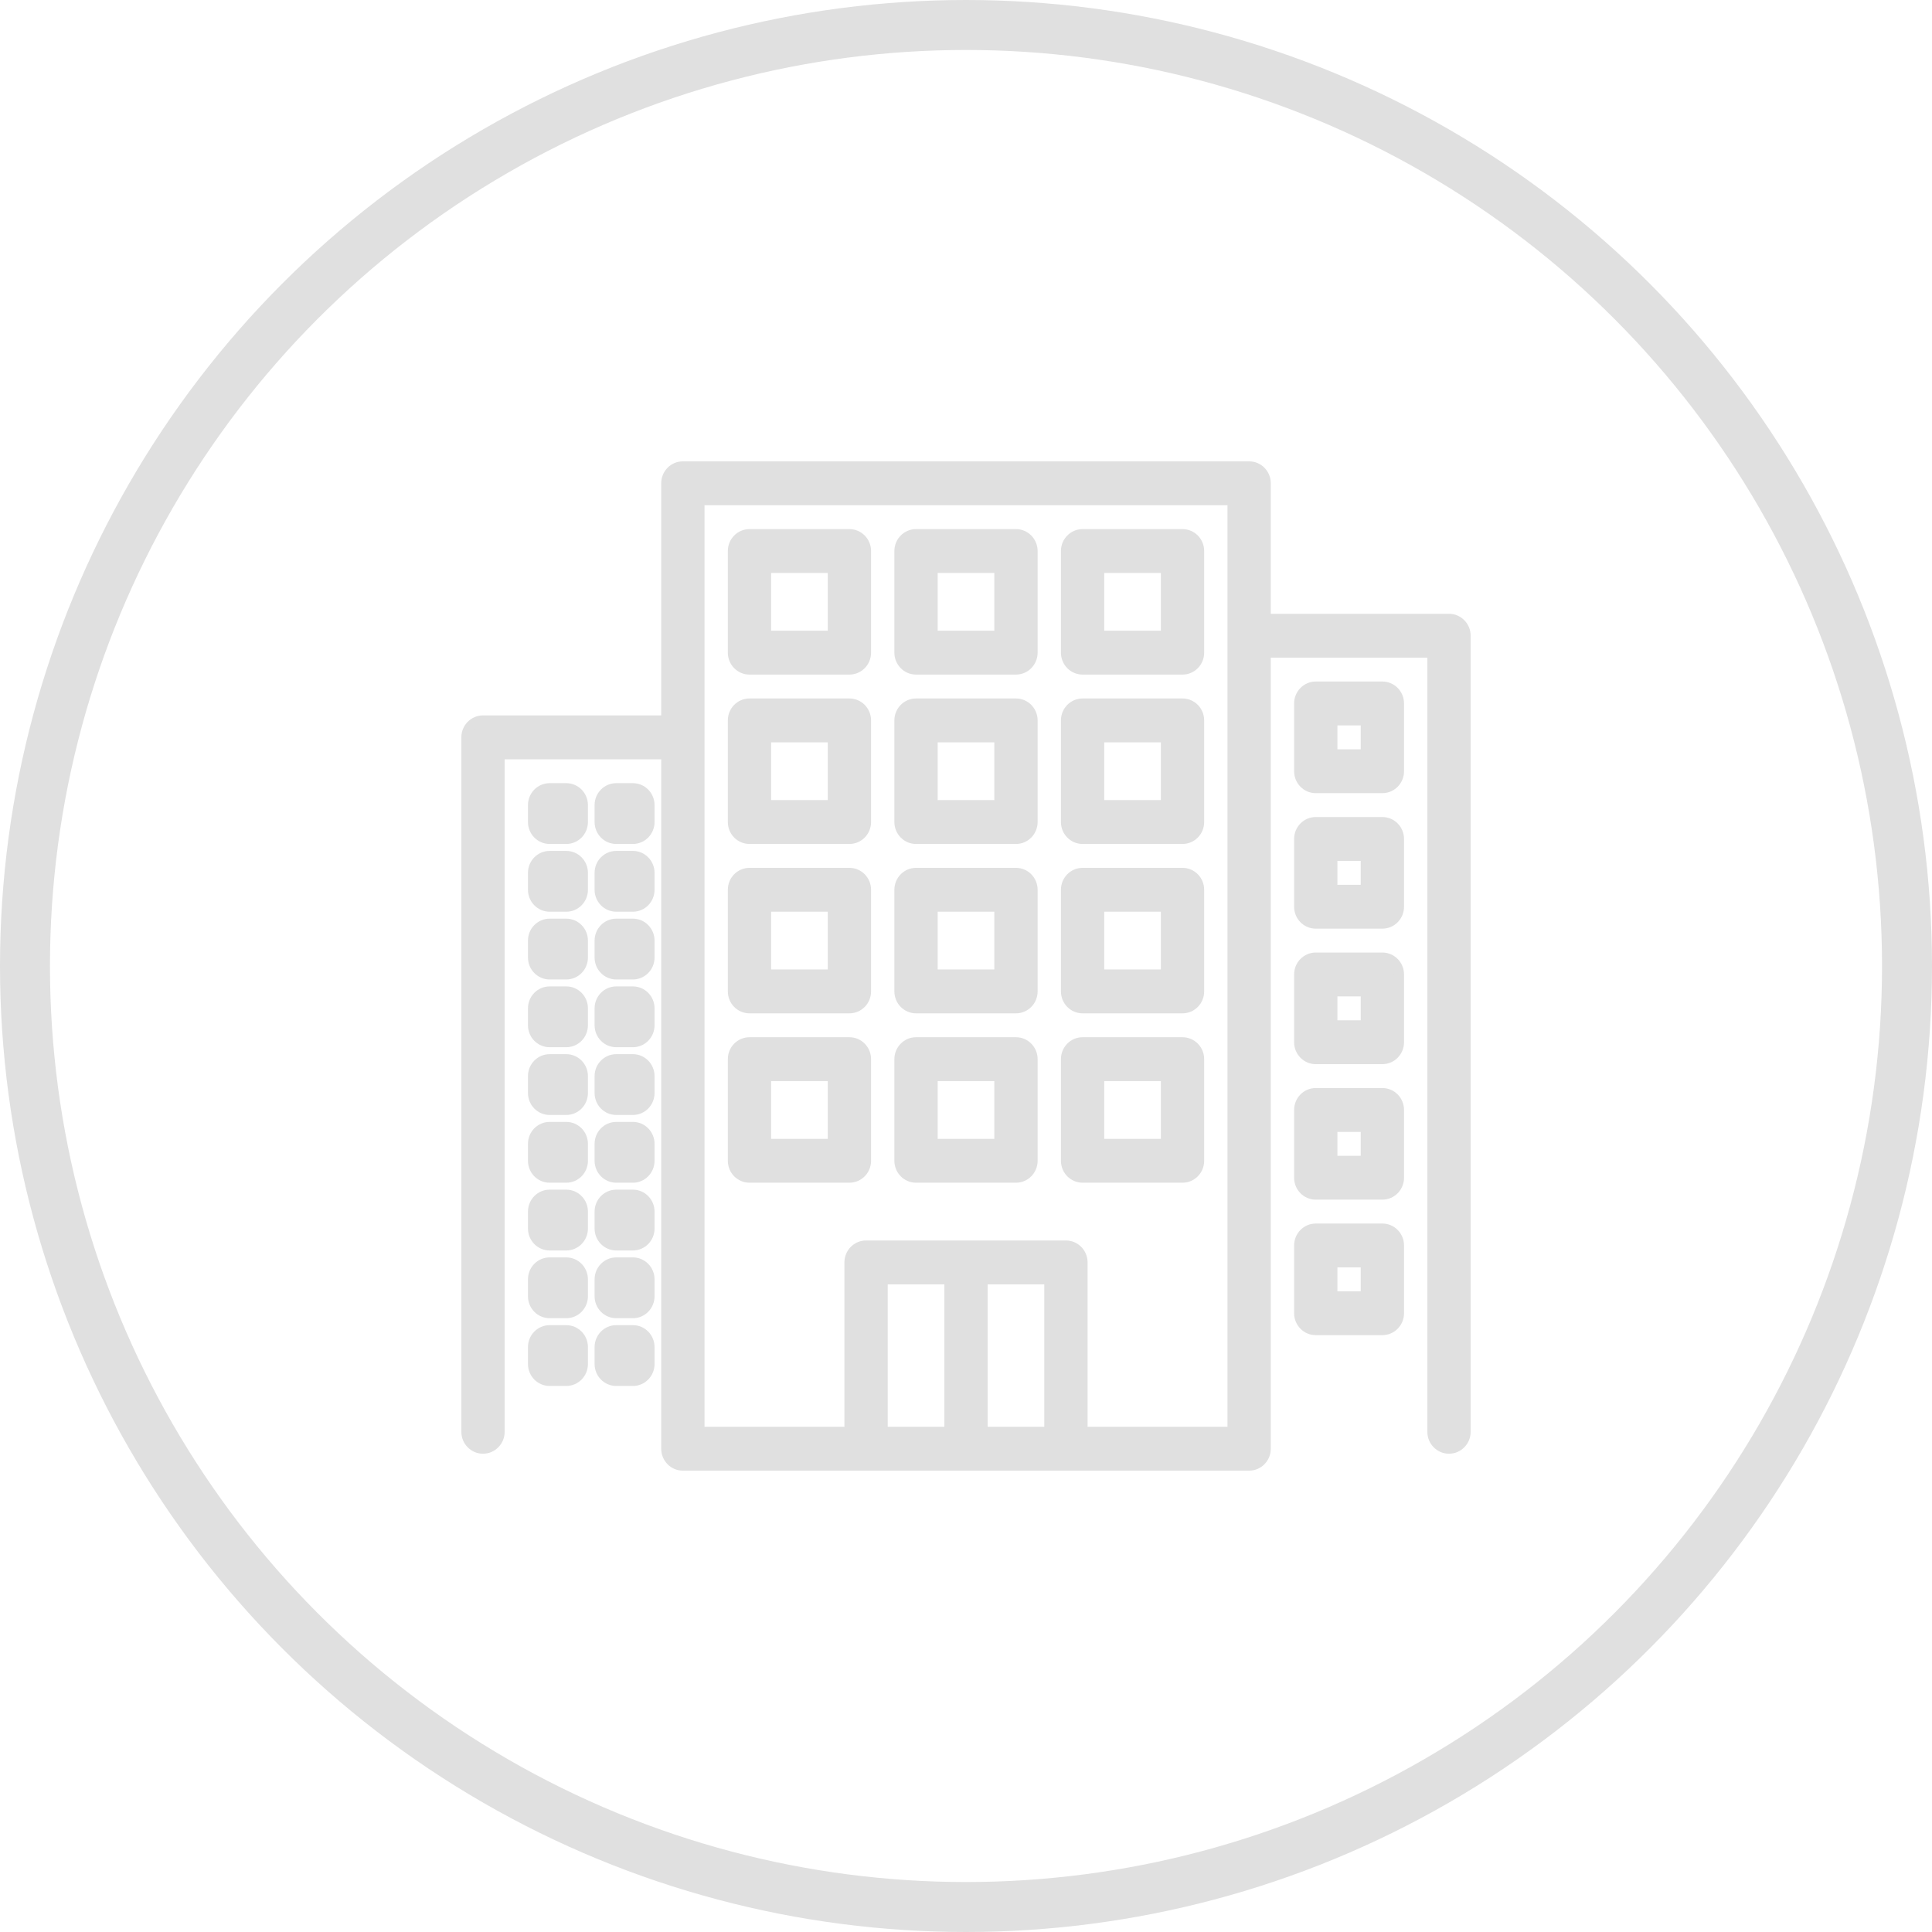 <svg width="116" height="116" viewBox="0 0 116 116" fill="none" xmlns="http://www.w3.org/2000/svg">
<circle cx="58" cy="58" r="56.5" stroke="#E0E0E0" stroke-width="3"/>
<mask id="path-3-outside-1" maskUnits="userSpaceOnUse" x="27" y="27" width="62" height="62" fill="black">
<rect fill="white" x="27" y="27" width="62" height="62"/>
<path d="M87 37.153H76V29.017C76 28.455 75.552 28 75 28H41C40.448 28 40 28.455 40 29.017V43.254H29C28.448 43.254 28 43.71 28 44.271V85.966C28 86.528 28.448 86.983 29 86.983C29.552 86.983 30 86.528 30 85.966V45.288H40V86.983C40 87.545 40.448 88 41 88H75C75.552 88 76 87.545 76 86.983V39.186H86V85.966C86 86.528 86.448 86.983 87 86.983C87.552 86.983 88 86.528 88 85.966V38.169C88 37.608 87.552 37.153 87 37.153ZM57 85.966H53V76.814H57V85.966ZM63 85.966H59V76.814H63V85.966ZM74 85.966H65V75.797C65 75.235 64.552 74.78 64 74.78H52C51.448 74.78 51 75.235 51 75.797V85.966H42V30.034H74V85.966Z"/>
<path d="M51 32.068H45C44.448 32.068 44 32.523 44 33.085V39.187C44 39.748 44.448 40.203 45 40.203H51C51.552 40.203 52 39.748 52 39.187V33.085C52 32.523 51.552 32.068 51 32.068ZM50 38.169H46V34.102H50V38.169Z"/>
<path d="M61 32.068H55C54.448 32.068 54 32.523 54 33.085V39.187C54 39.748 54.448 40.203 55 40.203H61C61.552 40.203 62 39.748 62 39.187V33.085C62 32.523 61.552 32.068 61 32.068ZM60 38.169H56V34.102H60V38.169Z"/>
<path d="M71 32.068H65C64.448 32.068 64 32.523 64 33.085V39.187C64 39.748 64.448 40.203 65 40.203H71C71.552 40.203 72 39.748 72 39.187V33.085C72 32.523 71.552 32.068 71 32.068ZM70 38.169H66V34.102H70V38.169Z"/>
<path d="M51 42.237H45C44.448 42.237 44 42.693 44 43.254V49.356C44 49.917 44.448 50.373 45 50.373H51C51.552 50.373 52 49.917 52 49.356V43.254C52 42.693 51.552 42.237 51 42.237ZM50 48.339H46V44.271H50V48.339Z"/>
<path d="M61 42.237H55C54.448 42.237 54 42.693 54 43.254V49.356C54 49.917 54.448 50.373 55 50.373H61C61.552 50.373 62 49.917 62 49.356V43.254C62 42.693 61.552 42.237 61 42.237ZM60 48.339H56V44.271H60V48.339Z"/>
<path d="M71 42.237H65C64.448 42.237 64 42.693 64 43.254V49.356C64 49.917 64.448 50.373 65 50.373H71C71.552 50.373 72 49.917 72 49.356V43.254C72 42.693 71.552 42.237 71 42.237ZM70 48.339H66V44.271H70V48.339Z"/>
<path d="M51 52.407H45C44.448 52.407 44 52.862 44 53.424V59.525C44 60.087 44.448 60.542 45 60.542H51C51.552 60.542 52 60.087 52 59.525V53.424C52 52.862 51.552 52.407 51 52.407ZM50 58.508H46V54.441H50V58.508Z"/>
<path d="M61 52.407H55C54.448 52.407 54 52.862 54 53.424V59.525C54 60.087 54.448 60.542 55 60.542H61C61.552 60.542 62 60.087 62 59.525V53.424C62 52.862 61.552 52.407 61 52.407ZM60 58.508H56V54.441H60V58.508Z"/>
<path d="M71 52.407H65C64.448 52.407 64 52.862 64 53.424V59.525C64 60.087 64.448 60.542 65 60.542H71C71.552 60.542 72 60.087 72 59.525V53.424C72 52.862 71.552 52.407 71 52.407ZM70 58.508H66V54.441H70V58.508Z"/>
<path d="M51 62.576H45C44.448 62.576 44 63.032 44 63.593V69.695C44 70.257 44.448 70.712 45 70.712H51C51.552 70.712 52 70.257 52 69.695V63.593C52 63.032 51.552 62.576 51 62.576ZM50 68.678H46V64.61H50V68.678Z"/>
<path d="M61 62.576H55C54.448 62.576 54 63.032 54 63.593V69.695C54 70.257 54.448 70.712 55 70.712H61C61.552 70.712 62 70.257 62 69.695V63.593C62 63.032 61.552 62.576 61 62.576ZM60 68.678H56V64.61H60V68.678Z"/>
<path d="M71 62.576H65C64.448 62.576 64 63.032 64 63.593V69.695C64 70.257 64.448 70.712 65 70.712H71C71.552 70.712 72 70.257 72 69.695V63.593C72 63.032 71.552 62.576 71 62.576ZM70 68.678H66V64.61H70V68.678Z"/>
<path d="M34 47.322H33C32.448 47.322 32 47.777 32 48.339V49.356C32 49.917 32.448 50.373 33 50.373H34C34.552 50.373 35 49.917 35 49.356V48.339C35 47.777 34.552 47.322 34 47.322Z"/>
<path d="M38 47.322H37C36.448 47.322 36 47.777 36 48.339V49.356C36 49.917 36.448 50.373 37 50.373H38C38.552 50.373 39 49.917 39 49.356V48.339C39 47.777 38.552 47.322 38 47.322Z"/>
<path d="M34 51.39H33C32.448 51.39 32 51.845 32 52.407V53.424C32 53.985 32.448 54.441 33 54.441H34C34.552 54.441 35 53.985 35 53.424V52.407C35 51.845 34.552 51.39 34 51.39Z"/>
<path d="M38 51.39H37C36.448 51.39 36 51.845 36 52.407V53.424C36 53.985 36.448 54.441 37 54.441H38C38.552 54.441 39 53.985 39 53.424V52.407C39 51.845 38.552 51.39 38 51.39Z"/>
<path d="M34 55.458H33C32.448 55.458 32 55.913 32 56.475V57.492C32 58.053 32.448 58.508 33 58.508H34C34.552 58.508 35 58.053 35 57.492V56.475C35 55.913 34.552 55.458 34 55.458Z"/>
<path d="M38 55.458H37C36.448 55.458 36 55.913 36 56.475V57.492C36 58.053 36.448 58.508 37 58.508H38C38.552 58.508 39 58.053 39 57.492V56.475C39 55.913 38.552 55.458 38 55.458Z"/>
<path d="M34 59.525H33C32.448 59.525 32 59.981 32 60.542V61.559C32 62.121 32.448 62.576 33 62.576H34C34.552 62.576 35 62.121 35 61.559V60.542C35 59.981 34.552 59.525 34 59.525Z"/>
<path d="M38 59.525H37C36.448 59.525 36 59.981 36 60.542V61.559C36 62.121 36.448 62.576 37 62.576H38C38.552 62.576 39 62.121 39 61.559V60.542C39 59.981 38.552 59.525 38 59.525Z"/>
<path d="M34 63.593H33C32.448 63.593 32 64.049 32 64.61V65.627C32 66.189 32.448 66.644 33 66.644H34C34.552 66.644 35 66.189 35 65.627V64.61C35 64.049 34.552 63.593 34 63.593Z"/>
<path d="M38 63.593H37C36.448 63.593 36 64.049 36 64.61V65.627C36 66.189 36.448 66.644 37 66.644H38C38.552 66.644 39 66.189 39 65.627V64.61C39 64.049 38.552 63.593 38 63.593Z"/>
<path d="M34 67.661H33C32.448 67.661 32 68.116 32 68.678V69.695C32 70.257 32.448 70.712 33 70.712H34C34.552 70.712 35 70.257 35 69.695V68.678C35 68.116 34.552 67.661 34 67.661Z"/>
<path d="M38 67.661H37C36.448 67.661 36 68.116 36 68.678V69.695C36 70.257 36.448 70.712 37 70.712H38C38.552 70.712 39 70.257 39 69.695V68.678C39 68.116 38.552 67.661 38 67.661Z"/>
<path d="M34 71.729H33C32.448 71.729 32 72.184 32 72.746V73.763C32 74.324 32.448 74.78 33 74.78H34C34.552 74.78 35 74.324 35 73.763V72.746C35 72.184 34.552 71.729 34 71.729Z"/>
<path d="M38 71.729H37C36.448 71.729 36 72.184 36 72.746V73.763C36 74.324 36.448 74.78 37 74.78H38C38.552 74.78 39 74.324 39 73.763V72.746C39 72.184 38.552 71.729 38 71.729Z"/>
<path d="M34 75.796H33C32.448 75.796 32 76.252 32 76.814V77.83C32 78.392 32.448 78.847 33 78.847H34C34.552 78.847 35 78.392 35 77.83V76.814C35 76.252 34.552 75.796 34 75.796Z"/>
<path d="M38 75.796H37C36.448 75.796 36 76.252 36 76.814V77.83C36 78.392 36.448 78.847 37 78.847H38C38.552 78.847 39 78.392 39 77.83V76.814C39 76.252 38.552 75.796 38 75.796Z"/>
<path d="M34 79.864H33C32.448 79.864 32 80.32 32 80.881V81.898C32 82.46 32.448 82.915 33 82.915H34C34.552 82.915 35 82.46 35 81.898V80.881C35 80.32 34.552 79.864 34 79.864Z"/>
<path d="M38 79.864H37C36.448 79.864 36 80.32 36 80.881V81.898C36 82.46 36.448 82.915 37 82.915H38C38.552 82.915 39 82.46 39 81.898V80.881C39 80.32 38.552 79.864 38 79.864Z"/>
<path d="M83 41.22H79C78.448 41.22 78 41.676 78 42.237V46.305C78 46.867 78.448 47.322 79 47.322H83C83.552 47.322 84 46.867 84 46.305V42.237C84 41.676 83.552 41.22 83 41.22ZM82 45.288H80V43.254H82V45.288Z"/>
<path d="M83 49.356H79C78.448 49.356 78 49.811 78 50.373V54.441C78 55.002 78.448 55.458 79 55.458H83C83.552 55.458 84 55.002 84 54.441V50.373C84 49.811 83.552 49.356 83 49.356ZM82 53.424H80V51.39H82V53.424Z"/>
<path d="M83 57.492H79C78.448 57.492 78 57.947 78 58.508V62.576C78 63.138 78.448 63.593 79 63.593H83C83.552 63.593 84 63.138 84 62.576V58.508C84 57.947 83.552 57.492 83 57.492ZM82 61.559H80V59.525H82V61.559Z"/>
<path d="M83 65.627H79C78.448 65.627 78 66.082 78 66.644V70.712C78 71.273 78.448 71.729 79 71.729H83C83.552 71.729 84 71.273 84 70.712V66.644C84 66.082 83.552 65.627 83 65.627ZM82 69.695H80V67.661H82V69.695Z"/>
<path d="M83 73.763H79C78.448 73.763 78 74.218 78 74.78V78.847C78 79.409 78.448 79.864 79 79.864H83C83.552 79.864 84 79.409 84 78.847V74.78C84 74.218 83.552 73.763 83 73.763ZM82 77.831H80V75.797H82V77.831Z"/>
</mask>
<path d="M87 37.153H76V29.017C76 28.455 75.552 28 75 28H41C40.448 28 40 28.455 40 29.017V43.254H29C28.448 43.254 28 43.71 28 44.271V85.966C28 86.528 28.448 86.983 29 86.983C29.552 86.983 30 86.528 30 85.966V45.288H40V86.983C40 87.545 40.448 88 41 88H75C75.552 88 76 87.545 76 86.983V39.186H86V85.966C86 86.528 86.448 86.983 87 86.983C87.552 86.983 88 86.528 88 85.966V38.169C88 37.608 87.552 37.153 87 37.153ZM57 85.966H53V76.814H57V85.966ZM63 85.966H59V76.814H63V85.966ZM74 85.966H65V75.797C65 75.235 64.552 74.78 64 74.78H52C51.448 74.78 51 75.235 51 75.797V85.966H42V30.034H74V85.966Z" fill="#E0E0E0"/>
<path d="M51 32.068H45C44.448 32.068 44 32.523 44 33.085V39.187C44 39.748 44.448 40.203 45 40.203H51C51.552 40.203 52 39.748 52 39.187V33.085C52 32.523 51.552 32.068 51 32.068ZM50 38.169H46V34.102H50V38.169Z" fill="#E0E0E0"/>
<path d="M61 32.068H55C54.448 32.068 54 32.523 54 33.085V39.187C54 39.748 54.448 40.203 55 40.203H61C61.552 40.203 62 39.748 62 39.187V33.085C62 32.523 61.552 32.068 61 32.068ZM60 38.169H56V34.102H60V38.169Z" fill="#E0E0E0"/>
<path d="M71 32.068H65C64.448 32.068 64 32.523 64 33.085V39.187C64 39.748 64.448 40.203 65 40.203H71C71.552 40.203 72 39.748 72 39.187V33.085C72 32.523 71.552 32.068 71 32.068ZM70 38.169H66V34.102H70V38.169Z" fill="#E0E0E0"/>
<path d="M51 42.237H45C44.448 42.237 44 42.693 44 43.254V49.356C44 49.917 44.448 50.373 45 50.373H51C51.552 50.373 52 49.917 52 49.356V43.254C52 42.693 51.552 42.237 51 42.237ZM50 48.339H46V44.271H50V48.339Z" fill="#E0E0E0"/>
<path d="M61 42.237H55C54.448 42.237 54 42.693 54 43.254V49.356C54 49.917 54.448 50.373 55 50.373H61C61.552 50.373 62 49.917 62 49.356V43.254C62 42.693 61.552 42.237 61 42.237ZM60 48.339H56V44.271H60V48.339Z" fill="#E0E0E0"/>
<path d="M71 42.237H65C64.448 42.237 64 42.693 64 43.254V49.356C64 49.917 64.448 50.373 65 50.373H71C71.552 50.373 72 49.917 72 49.356V43.254C72 42.693 71.552 42.237 71 42.237ZM70 48.339H66V44.271H70V48.339Z" fill="#E0E0E0"/>
<path d="M51 52.407H45C44.448 52.407 44 52.862 44 53.424V59.525C44 60.087 44.448 60.542 45 60.542H51C51.552 60.542 52 60.087 52 59.525V53.424C52 52.862 51.552 52.407 51 52.407ZM50 58.508H46V54.441H50V58.508Z" fill="#E0E0E0"/>
<path d="M61 52.407H55C54.448 52.407 54 52.862 54 53.424V59.525C54 60.087 54.448 60.542 55 60.542H61C61.552 60.542 62 60.087 62 59.525V53.424C62 52.862 61.552 52.407 61 52.407ZM60 58.508H56V54.441H60V58.508Z" fill="#E0E0E0"/>
<path d="M71 52.407H65C64.448 52.407 64 52.862 64 53.424V59.525C64 60.087 64.448 60.542 65 60.542H71C71.552 60.542 72 60.087 72 59.525V53.424C72 52.862 71.552 52.407 71 52.407ZM70 58.508H66V54.441H70V58.508Z" fill="#E0E0E0"/>
<path d="M51 62.576H45C44.448 62.576 44 63.032 44 63.593V69.695C44 70.257 44.448 70.712 45 70.712H51C51.552 70.712 52 70.257 52 69.695V63.593C52 63.032 51.552 62.576 51 62.576ZM50 68.678H46V64.61H50V68.678Z" fill="#E0E0E0"/>
<path d="M61 62.576H55C54.448 62.576 54 63.032 54 63.593V69.695C54 70.257 54.448 70.712 55 70.712H61C61.552 70.712 62 70.257 62 69.695V63.593C62 63.032 61.552 62.576 61 62.576ZM60 68.678H56V64.61H60V68.678Z" fill="#E0E0E0"/>
<path d="M71 62.576H65C64.448 62.576 64 63.032 64 63.593V69.695C64 70.257 64.448 70.712 65 70.712H71C71.552 70.712 72 70.257 72 69.695V63.593C72 63.032 71.552 62.576 71 62.576ZM70 68.678H66V64.61H70V68.678Z" fill="#E0E0E0"/>
<path d="M34 47.322H33C32.448 47.322 32 47.777 32 48.339V49.356C32 49.917 32.448 50.373 33 50.373H34C34.552 50.373 35 49.917 35 49.356V48.339C35 47.777 34.552 47.322 34 47.322Z" fill="#E0E0E0"/>
<path d="M38 47.322H37C36.448 47.322 36 47.777 36 48.339V49.356C36 49.917 36.448 50.373 37 50.373H38C38.552 50.373 39 49.917 39 49.356V48.339C39 47.777 38.552 47.322 38 47.322Z" fill="#E0E0E0"/>
<path d="M34 51.39H33C32.448 51.39 32 51.845 32 52.407V53.424C32 53.985 32.448 54.441 33 54.441H34C34.552 54.441 35 53.985 35 53.424V52.407C35 51.845 34.552 51.39 34 51.39Z" fill="#E0E0E0"/>
<path d="M38 51.39H37C36.448 51.39 36 51.845 36 52.407V53.424C36 53.985 36.448 54.441 37 54.441H38C38.552 54.441 39 53.985 39 53.424V52.407C39 51.845 38.552 51.39 38 51.39Z" fill="#E0E0E0"/>
<path d="M34 55.458H33C32.448 55.458 32 55.913 32 56.475V57.492C32 58.053 32.448 58.508 33 58.508H34C34.552 58.508 35 58.053 35 57.492V56.475C35 55.913 34.552 55.458 34 55.458Z" fill="#E0E0E0"/>
<path d="M38 55.458H37C36.448 55.458 36 55.913 36 56.475V57.492C36 58.053 36.448 58.508 37 58.508H38C38.552 58.508 39 58.053 39 57.492V56.475C39 55.913 38.552 55.458 38 55.458Z" fill="#E0E0E0"/>
<path d="M34 59.525H33C32.448 59.525 32 59.981 32 60.542V61.559C32 62.121 32.448 62.576 33 62.576H34C34.552 62.576 35 62.121 35 61.559V60.542C35 59.981 34.552 59.525 34 59.525Z" fill="#E0E0E0"/>
<path d="M38 59.525H37C36.448 59.525 36 59.981 36 60.542V61.559C36 62.121 36.448 62.576 37 62.576H38C38.552 62.576 39 62.121 39 61.559V60.542C39 59.981 38.552 59.525 38 59.525Z" fill="#E0E0E0"/>
<path d="M34 63.593H33C32.448 63.593 32 64.049 32 64.61V65.627C32 66.189 32.448 66.644 33 66.644H34C34.552 66.644 35 66.189 35 65.627V64.61C35 64.049 34.552 63.593 34 63.593Z" fill="#E0E0E0"/>
<path d="M38 63.593H37C36.448 63.593 36 64.049 36 64.61V65.627C36 66.189 36.448 66.644 37 66.644H38C38.552 66.644 39 66.189 39 65.627V64.61C39 64.049 38.552 63.593 38 63.593Z" fill="#E0E0E0"/>
<path d="M34 67.661H33C32.448 67.661 32 68.116 32 68.678V69.695C32 70.257 32.448 70.712 33 70.712H34C34.552 70.712 35 70.257 35 69.695V68.678C35 68.116 34.552 67.661 34 67.661Z" fill="#E0E0E0"/>
<path d="M38 67.661H37C36.448 67.661 36 68.116 36 68.678V69.695C36 70.257 36.448 70.712 37 70.712H38C38.552 70.712 39 70.257 39 69.695V68.678C39 68.116 38.552 67.661 38 67.661Z" fill="#E0E0E0"/>
<path d="M34 71.729H33C32.448 71.729 32 72.184 32 72.746V73.763C32 74.324 32.448 74.78 33 74.78H34C34.552 74.78 35 74.324 35 73.763V72.746C35 72.184 34.552 71.729 34 71.729Z" fill="#E0E0E0"/>
<path d="M38 71.729H37C36.448 71.729 36 72.184 36 72.746V73.763C36 74.324 36.448 74.78 37 74.78H38C38.552 74.78 39 74.324 39 73.763V72.746C39 72.184 38.552 71.729 38 71.729Z" fill="#E0E0E0"/>
<path d="M34 75.796H33C32.448 75.796 32 76.252 32 76.814V77.83C32 78.392 32.448 78.847 33 78.847H34C34.552 78.847 35 78.392 35 77.83V76.814C35 76.252 34.552 75.796 34 75.796Z" fill="#E0E0E0"/>
<path d="M38 75.796H37C36.448 75.796 36 76.252 36 76.814V77.83C36 78.392 36.448 78.847 37 78.847H38C38.552 78.847 39 78.392 39 77.83V76.814C39 76.252 38.552 75.796 38 75.796Z" fill="#E0E0E0"/>
<path d="M34 79.864H33C32.448 79.864 32 80.32 32 80.881V81.898C32 82.46 32.448 82.915 33 82.915H34C34.552 82.915 35 82.46 35 81.898V80.881C35 80.32 34.552 79.864 34 79.864Z" fill="#E0E0E0"/>
<path d="M38 79.864H37C36.448 79.864 36 80.32 36 80.881V81.898C36 82.46 36.448 82.915 37 82.915H38C38.552 82.915 39 82.46 39 81.898V80.881C39 80.32 38.552 79.864 38 79.864Z" fill="#E0E0E0"/>
<path d="M83 41.22H79C78.448 41.22 78 41.676 78 42.237V46.305C78 46.867 78.448 47.322 79 47.322H83C83.552 47.322 84 46.867 84 46.305V42.237C84 41.676 83.552 41.22 83 41.22ZM82 45.288H80V43.254H82V45.288Z" fill="#E0E0E0"/>
<path d="M83 49.356H79C78.448 49.356 78 49.811 78 50.373V54.441C78 55.002 78.448 55.458 79 55.458H83C83.552 55.458 84 55.002 84 54.441V50.373C84 49.811 83.552 49.356 83 49.356ZM82 53.424H80V51.39H82V53.424Z" fill="#E0E0E0"/>
<path d="M83 57.492H79C78.448 57.492 78 57.947 78 58.508V62.576C78 63.138 78.448 63.593 79 63.593H83C83.552 63.593 84 63.138 84 62.576V58.508C84 57.947 83.552 57.492 83 57.492ZM82 61.559H80V59.525H82V61.559Z" fill="#E0E0E0"/>
<path d="M83 65.627H79C78.448 65.627 78 66.082 78 66.644V70.712C78 71.273 78.448 71.729 79 71.729H83C83.552 71.729 84 71.273 84 70.712V66.644C84 66.082 83.552 65.627 83 65.627ZM82 69.695H80V67.661H82V69.695Z" fill="#E0E0E0"/>
<path d="M83 73.763H79C78.448 73.763 78 74.218 78 74.78V78.847C78 79.409 78.448 79.864 79 79.864H83C83.552 79.864 84 79.409 84 78.847V74.78C84 74.218 83.552 73.763 83 73.763ZM82 77.831H80V75.797H82V77.831Z" fill="#E0E0E0"/>
<path d="M87 37.153H76V29.017C76 28.455 75.552 28 75 28H41C40.448 28 40 28.455 40 29.017V43.254H29C28.448 43.254 28 43.71 28 44.271V85.966C28 86.528 28.448 86.983 29 86.983C29.552 86.983 30 86.528 30 85.966V45.288H40V86.983C40 87.545 40.448 88 41 88H75C75.552 88 76 87.545 76 86.983V39.186H86V85.966C86 86.528 86.448 86.983 87 86.983C87.552 86.983 88 86.528 88 85.966V38.169C88 37.608 87.552 37.153 87 37.153ZM57 85.966H53V76.814H57V85.966ZM63 85.966H59V76.814H63V85.966ZM74 85.966H65V75.797C65 75.235 64.552 74.78 64 74.78H52C51.448 74.78 51 75.235 51 75.797V85.966H42V30.034H74V85.966Z" stroke="#E0E0E0" stroke-width="0.6" mask="url(#path-3-outside-1)"/>
<path d="M51 32.068H45C44.448 32.068 44 32.523 44 33.085V39.187C44 39.748 44.448 40.203 45 40.203H51C51.552 40.203 52 39.748 52 39.187V33.085C52 32.523 51.552 32.068 51 32.068ZM50 38.169H46V34.102H50V38.169Z" stroke="#E0E0E0" stroke-width="0.6" mask="url(#path-3-outside-1)"/>
<path d="M61 32.068H55C54.448 32.068 54 32.523 54 33.085V39.187C54 39.748 54.448 40.203 55 40.203H61C61.552 40.203 62 39.748 62 39.187V33.085C62 32.523 61.552 32.068 61 32.068ZM60 38.169H56V34.102H60V38.169Z" stroke="#E0E0E0" stroke-width="0.6" mask="url(#path-3-outside-1)"/>
<path d="M71 32.068H65C64.448 32.068 64 32.523 64 33.085V39.187C64 39.748 64.448 40.203 65 40.203H71C71.552 40.203 72 39.748 72 39.187V33.085C72 32.523 71.552 32.068 71 32.068ZM70 38.169H66V34.102H70V38.169Z" stroke="#E0E0E0" stroke-width="0.6" mask="url(#path-3-outside-1)"/>
<path d="M51 42.237H45C44.448 42.237 44 42.693 44 43.254V49.356C44 49.917 44.448 50.373 45 50.373H51C51.552 50.373 52 49.917 52 49.356V43.254C52 42.693 51.552 42.237 51 42.237ZM50 48.339H46V44.271H50V48.339Z" stroke="#E0E0E0" stroke-width="0.6" mask="url(#path-3-outside-1)"/>
<path d="M61 42.237H55C54.448 42.237 54 42.693 54 43.254V49.356C54 49.917 54.448 50.373 55 50.373H61C61.552 50.373 62 49.917 62 49.356V43.254C62 42.693 61.552 42.237 61 42.237ZM60 48.339H56V44.271H60V48.339Z" stroke="#E0E0E0" stroke-width="0.6" mask="url(#path-3-outside-1)"/>
<path d="M71 42.237H65C64.448 42.237 64 42.693 64 43.254V49.356C64 49.917 64.448 50.373 65 50.373H71C71.552 50.373 72 49.917 72 49.356V43.254C72 42.693 71.552 42.237 71 42.237ZM70 48.339H66V44.271H70V48.339Z" stroke="#E0E0E0" stroke-width="0.6" mask="url(#path-3-outside-1)"/>
<path d="M51 52.407H45C44.448 52.407 44 52.862 44 53.424V59.525C44 60.087 44.448 60.542 45 60.542H51C51.552 60.542 52 60.087 52 59.525V53.424C52 52.862 51.552 52.407 51 52.407ZM50 58.508H46V54.441H50V58.508Z" stroke="#E0E0E0" stroke-width="0.6" mask="url(#path-3-outside-1)"/>
<path d="M61 52.407H55C54.448 52.407 54 52.862 54 53.424V59.525C54 60.087 54.448 60.542 55 60.542H61C61.552 60.542 62 60.087 62 59.525V53.424C62 52.862 61.552 52.407 61 52.407ZM60 58.508H56V54.441H60V58.508Z" stroke="#E0E0E0" stroke-width="0.6" mask="url(#path-3-outside-1)"/>
<path d="M71 52.407H65C64.448 52.407 64 52.862 64 53.424V59.525C64 60.087 64.448 60.542 65 60.542H71C71.552 60.542 72 60.087 72 59.525V53.424C72 52.862 71.552 52.407 71 52.407ZM70 58.508H66V54.441H70V58.508Z" stroke="#E0E0E0" stroke-width="0.6" mask="url(#path-3-outside-1)"/>
<path d="M51 62.576H45C44.448 62.576 44 63.032 44 63.593V69.695C44 70.257 44.448 70.712 45 70.712H51C51.552 70.712 52 70.257 52 69.695V63.593C52 63.032 51.552 62.576 51 62.576ZM50 68.678H46V64.61H50V68.678Z" stroke="#E0E0E0" stroke-width="0.6" mask="url(#path-3-outside-1)"/>
<path d="M61 62.576H55C54.448 62.576 54 63.032 54 63.593V69.695C54 70.257 54.448 70.712 55 70.712H61C61.552 70.712 62 70.257 62 69.695V63.593C62 63.032 61.552 62.576 61 62.576ZM60 68.678H56V64.61H60V68.678Z" stroke="#E0E0E0" stroke-width="0.6" mask="url(#path-3-outside-1)"/>
<path d="M71 62.576H65C64.448 62.576 64 63.032 64 63.593V69.695C64 70.257 64.448 70.712 65 70.712H71C71.552 70.712 72 70.257 72 69.695V63.593C72 63.032 71.552 62.576 71 62.576ZM70 68.678H66V64.61H70V68.678Z" stroke="#E0E0E0" stroke-width="0.6" mask="url(#path-3-outside-1)"/>
<path d="M34 47.322H33C32.448 47.322 32 47.777 32 48.339V49.356C32 49.917 32.448 50.373 33 50.373H34C34.552 50.373 35 49.917 35 49.356V48.339C35 47.777 34.552 47.322 34 47.322Z" stroke="#E0E0E0" stroke-width="0.6" mask="url(#path-3-outside-1)"/>
<path d="M38 47.322H37C36.448 47.322 36 47.777 36 48.339V49.356C36 49.917 36.448 50.373 37 50.373H38C38.552 50.373 39 49.917 39 49.356V48.339C39 47.777 38.552 47.322 38 47.322Z" stroke="#E0E0E0" stroke-width="0.6" mask="url(#path-3-outside-1)"/>
<path d="M34 51.39H33C32.448 51.39 32 51.845 32 52.407V53.424C32 53.985 32.448 54.441 33 54.441H34C34.552 54.441 35 53.985 35 53.424V52.407C35 51.845 34.552 51.39 34 51.39Z" stroke="#E0E0E0" stroke-width="0.6" mask="url(#path-3-outside-1)"/>
<path d="M38 51.39H37C36.448 51.39 36 51.845 36 52.407V53.424C36 53.985 36.448 54.441 37 54.441H38C38.552 54.441 39 53.985 39 53.424V52.407C39 51.845 38.552 51.39 38 51.39Z" stroke="#E0E0E0" stroke-width="0.6" mask="url(#path-3-outside-1)"/>
<path d="M34 55.458H33C32.448 55.458 32 55.913 32 56.475V57.492C32 58.053 32.448 58.508 33 58.508H34C34.552 58.508 35 58.053 35 57.492V56.475C35 55.913 34.552 55.458 34 55.458Z" stroke="#E0E0E0" stroke-width="0.6" mask="url(#path-3-outside-1)"/>
<path d="M38 55.458H37C36.448 55.458 36 55.913 36 56.475V57.492C36 58.053 36.448 58.508 37 58.508H38C38.552 58.508 39 58.053 39 57.492V56.475C39 55.913 38.552 55.458 38 55.458Z" stroke="#E0E0E0" stroke-width="0.6" mask="url(#path-3-outside-1)"/>
<path d="M34 59.525H33C32.448 59.525 32 59.981 32 60.542V61.559C32 62.121 32.448 62.576 33 62.576H34C34.552 62.576 35 62.121 35 61.559V60.542C35 59.981 34.552 59.525 34 59.525Z" stroke="#E0E0E0" stroke-width="0.6" mask="url(#path-3-outside-1)"/>
<path d="M38 59.525H37C36.448 59.525 36 59.981 36 60.542V61.559C36 62.121 36.448 62.576 37 62.576H38C38.552 62.576 39 62.121 39 61.559V60.542C39 59.981 38.552 59.525 38 59.525Z" stroke="#E0E0E0" stroke-width="0.6" mask="url(#path-3-outside-1)"/>
<path d="M34 63.593H33C32.448 63.593 32 64.049 32 64.61V65.627C32 66.189 32.448 66.644 33 66.644H34C34.552 66.644 35 66.189 35 65.627V64.61C35 64.049 34.552 63.593 34 63.593Z" stroke="#E0E0E0" stroke-width="0.6" mask="url(#path-3-outside-1)"/>
<path d="M38 63.593H37C36.448 63.593 36 64.049 36 64.61V65.627C36 66.189 36.448 66.644 37 66.644H38C38.552 66.644 39 66.189 39 65.627V64.61C39 64.049 38.552 63.593 38 63.593Z" stroke="#E0E0E0" stroke-width="0.6" mask="url(#path-3-outside-1)"/>
<path d="M34 67.661H33C32.448 67.661 32 68.116 32 68.678V69.695C32 70.257 32.448 70.712 33 70.712H34C34.552 70.712 35 70.257 35 69.695V68.678C35 68.116 34.552 67.661 34 67.661Z" stroke="#E0E0E0" stroke-width="0.6" mask="url(#path-3-outside-1)"/>
<path d="M38 67.661H37C36.448 67.661 36 68.116 36 68.678V69.695C36 70.257 36.448 70.712 37 70.712H38C38.552 70.712 39 70.257 39 69.695V68.678C39 68.116 38.552 67.661 38 67.661Z" stroke="#E0E0E0" stroke-width="0.6" mask="url(#path-3-outside-1)"/>
<path d="M34 71.729H33C32.448 71.729 32 72.184 32 72.746V73.763C32 74.324 32.448 74.78 33 74.78H34C34.552 74.78 35 74.324 35 73.763V72.746C35 72.184 34.552 71.729 34 71.729Z" stroke="#E0E0E0" stroke-width="0.6" mask="url(#path-3-outside-1)"/>
<path d="M38 71.729H37C36.448 71.729 36 72.184 36 72.746V73.763C36 74.324 36.448 74.78 37 74.78H38C38.552 74.78 39 74.324 39 73.763V72.746C39 72.184 38.552 71.729 38 71.729Z" stroke="#E0E0E0" stroke-width="0.6" mask="url(#path-3-outside-1)"/>
<path d="M34 75.796H33C32.448 75.796 32 76.252 32 76.814V77.83C32 78.392 32.448 78.847 33 78.847H34C34.552 78.847 35 78.392 35 77.83V76.814C35 76.252 34.552 75.796 34 75.796Z" stroke="#E0E0E0" stroke-width="0.6" mask="url(#path-3-outside-1)"/>
<path d="M38 75.796H37C36.448 75.796 36 76.252 36 76.814V77.83C36 78.392 36.448 78.847 37 78.847H38C38.552 78.847 39 78.392 39 77.83V76.814C39 76.252 38.552 75.796 38 75.796Z" stroke="#E0E0E0" stroke-width="0.6" mask="url(#path-3-outside-1)"/>
<path d="M34 79.864H33C32.448 79.864 32 80.32 32 80.881V81.898C32 82.46 32.448 82.915 33 82.915H34C34.552 82.915 35 82.46 35 81.898V80.881C35 80.32 34.552 79.864 34 79.864Z" stroke="#E0E0E0" stroke-width="0.6" mask="url(#path-3-outside-1)"/>
<path d="M38 79.864H37C36.448 79.864 36 80.32 36 80.881V81.898C36 82.46 36.448 82.915 37 82.915H38C38.552 82.915 39 82.46 39 81.898V80.881C39 80.32 38.552 79.864 38 79.864Z" stroke="#E0E0E0" stroke-width="0.6" mask="url(#path-3-outside-1)"/>
<path d="M83 41.22H79C78.448 41.22 78 41.676 78 42.237V46.305C78 46.867 78.448 47.322 79 47.322H83C83.552 47.322 84 46.867 84 46.305V42.237C84 41.676 83.552 41.22 83 41.22ZM82 45.288H80V43.254H82V45.288Z" stroke="#E0E0E0" stroke-width="0.6" mask="url(#path-3-outside-1)"/>
<path d="M83 49.356H79C78.448 49.356 78 49.811 78 50.373V54.441C78 55.002 78.448 55.458 79 55.458H83C83.552 55.458 84 55.002 84 54.441V50.373C84 49.811 83.552 49.356 83 49.356ZM82 53.424H80V51.39H82V53.424Z" stroke="#E0E0E0" stroke-width="0.6" mask="url(#path-3-outside-1)"/>
<path d="M83 57.492H79C78.448 57.492 78 57.947 78 58.508V62.576C78 63.138 78.448 63.593 79 63.593H83C83.552 63.593 84 63.138 84 62.576V58.508C84 57.947 83.552 57.492 83 57.492ZM82 61.559H80V59.525H82V61.559Z" stroke="#E0E0E0" stroke-width="0.6" mask="url(#path-3-outside-1)"/>
<path d="M83 65.627H79C78.448 65.627 78 66.082 78 66.644V70.712C78 71.273 78.448 71.729 79 71.729H83C83.552 71.729 84 71.273 84 70.712V66.644C84 66.082 83.552 65.627 83 65.627ZM82 69.695H80V67.661H82V69.695Z" stroke="#E0E0E0" stroke-width="0.6" mask="url(#path-3-outside-1)"/>
<path d="M83 73.763H79C78.448 73.763 78 74.218 78 74.78V78.847C78 79.409 78.448 79.864 79 79.864H83C83.552 79.864 84 79.409 84 78.847V74.78C84 74.218 83.552 73.763 83 73.763ZM82 77.831H80V75.797H82V77.831Z" stroke="#E0E0E0" stroke-width="0.6" mask="url(#path-3-outside-1)"/>
</svg>
